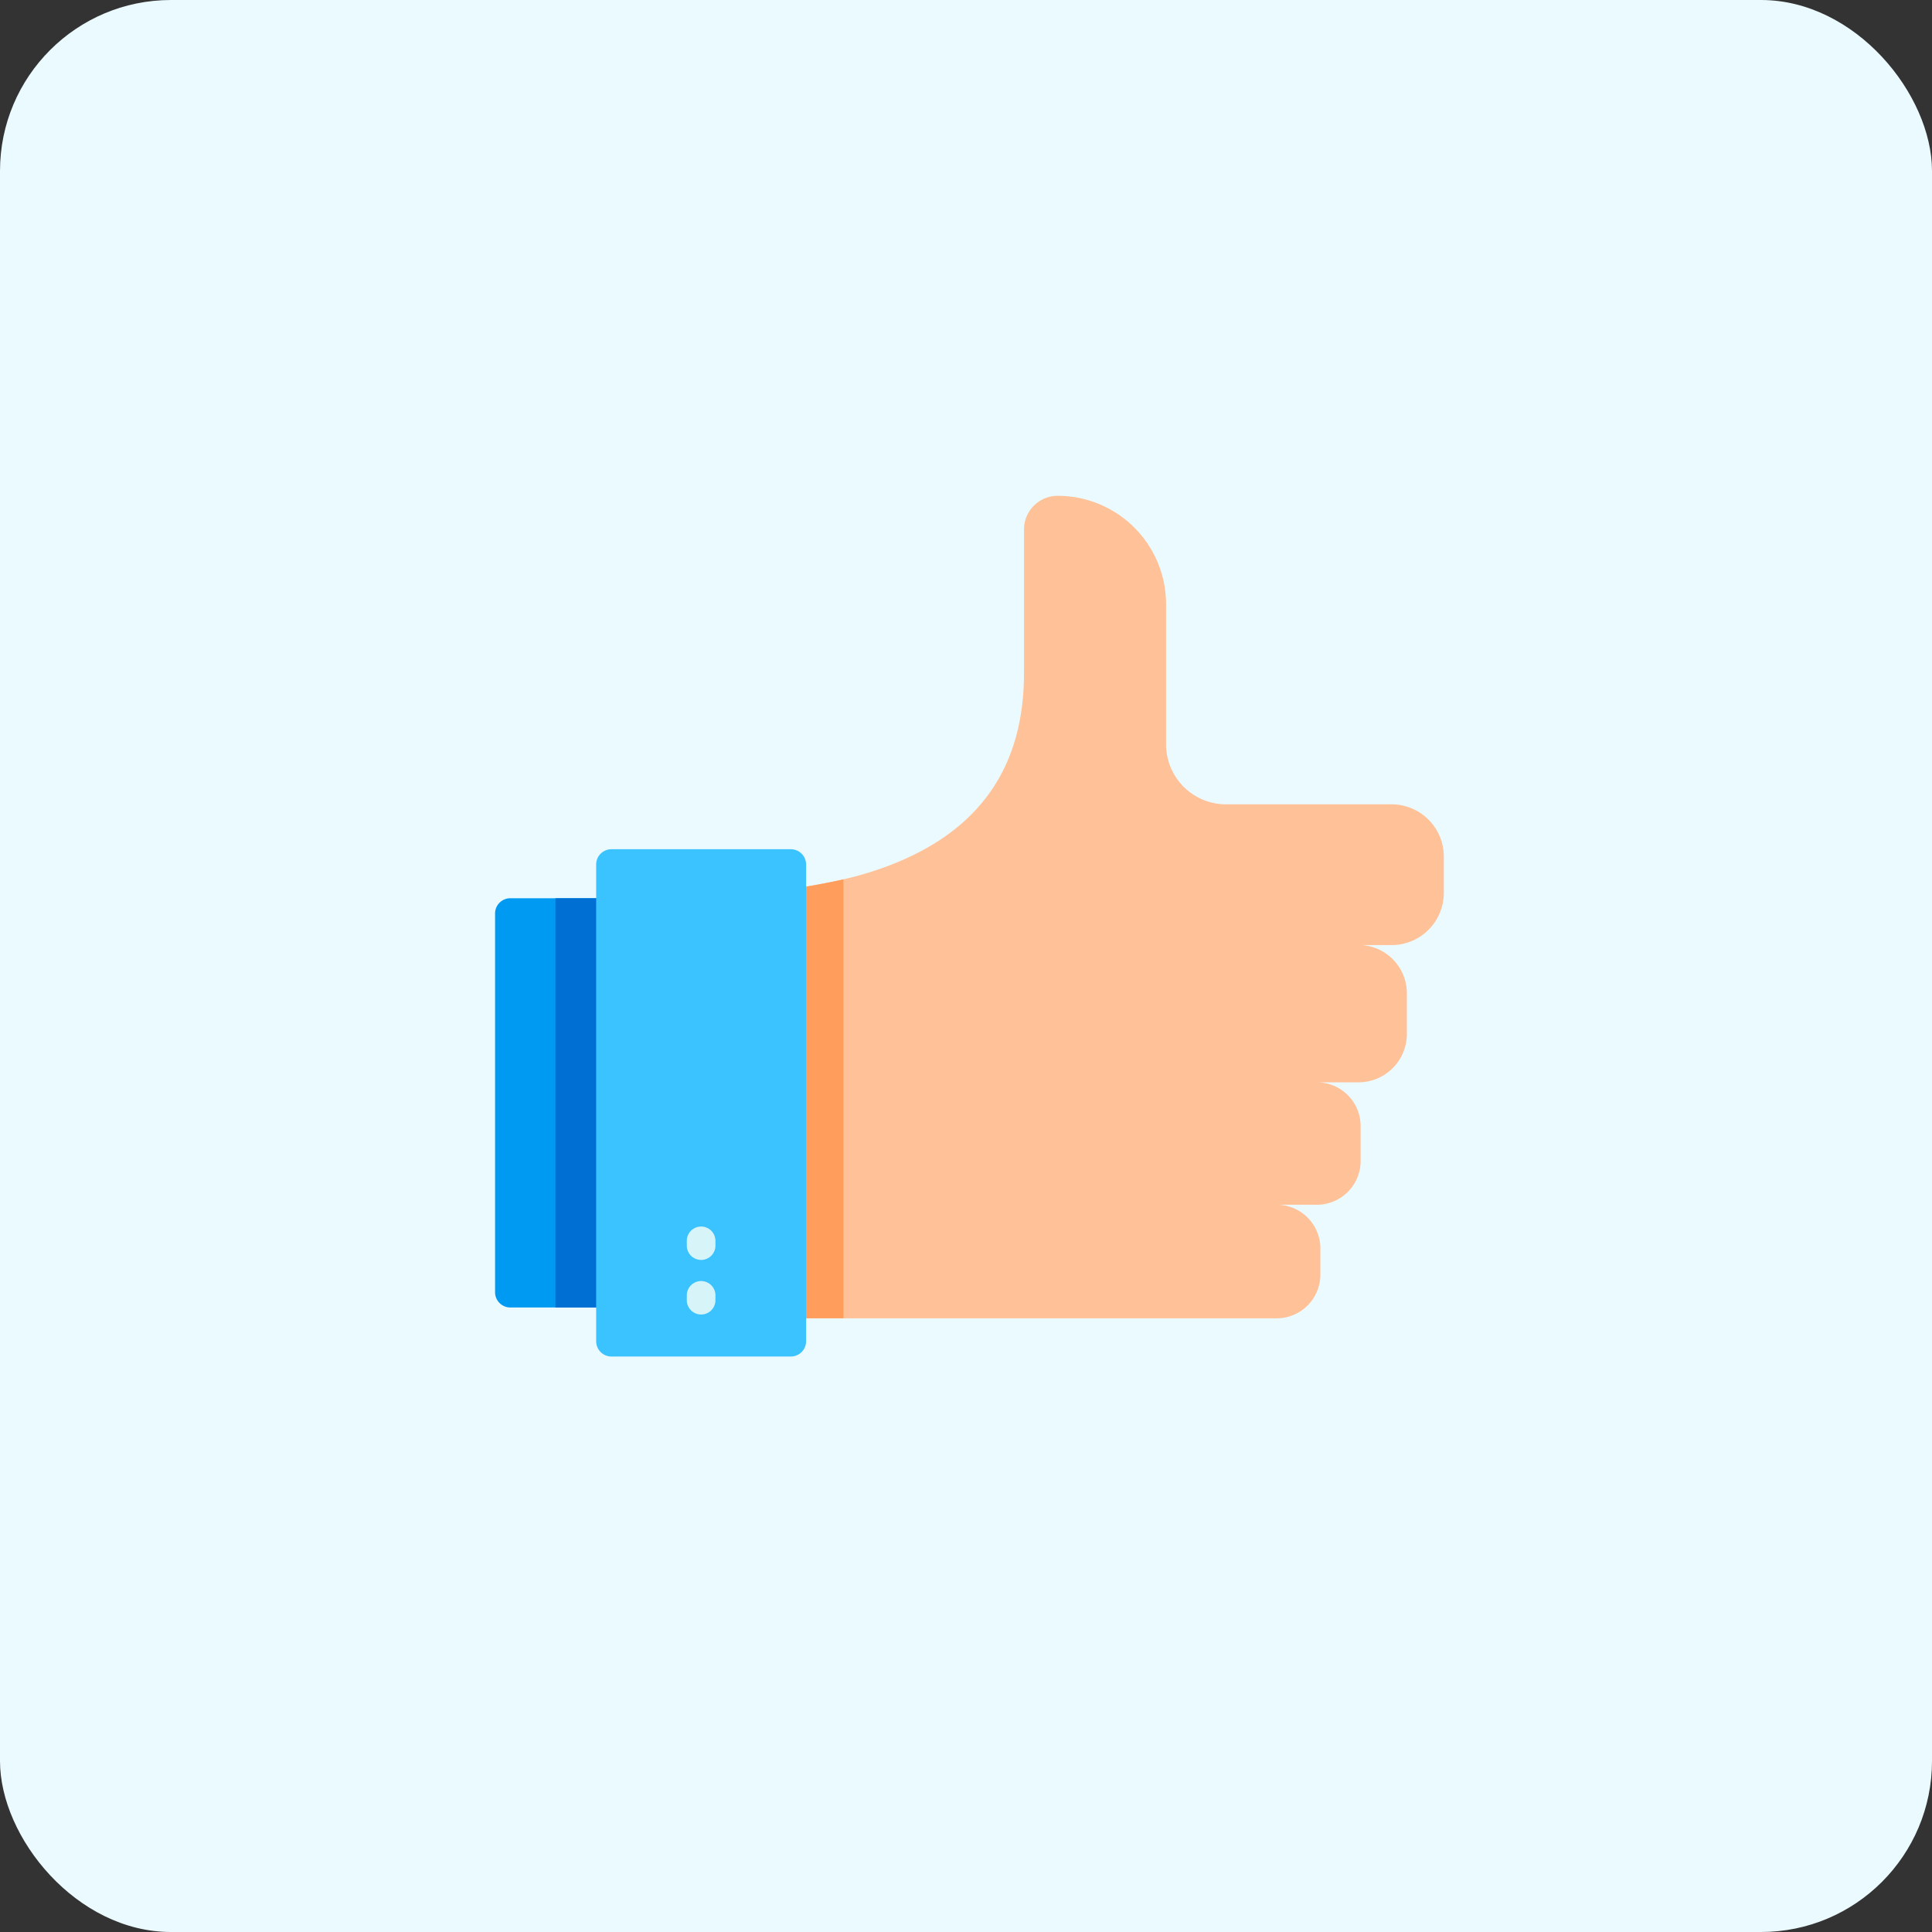 <svg id="Component_29_1" data-name="Component 29 – 1" xmlns="http://www.w3.org/2000/svg" width="113" height="113" viewBox="0 0 113 113">
  <rect x="0" y="0" width="113" height="113" fill="#333333" stroke="none"/>
  <rect id="Rectangle_1438" data-name="Rectangle 1438" width="113" height="113" rx="10" fill="#ebfaff"/>
  <g id="like" transform="translate(28.956 29)">
    <path id="Path_14371" data-name="Path 14371" d="M9.67,240.928v23.936H.893A.893.893,0,0,1,0,263.971v-22.15a.893.893,0,0,1,.893-.893Z" transform="translate(0 -217.391)" fill="#009af2"/>
    <rect id="Rectangle_1474" data-name="Rectangle 1474" width="6.139" height="23.936" transform="translate(3.53 23.537)" fill="#006fd3"/>
    <path id="Path_14372" data-name="Path 14372" d="M148.7,44.862v2.12a3.055,3.055,0,0,1-3.055,3.055h-1.736a2.834,2.834,0,0,1,2.631,2.824v2.368a2.835,2.835,0,0,1-2.835,2.835h-2.43a2.558,2.558,0,0,1,2.559,2.559v2.041a2.559,2.559,0,0,1-2.559,2.559h-2.354a2.56,2.56,0,0,1,2.559,2.561v1.524a2.56,2.56,0,0,1-2.559,2.559H104.539V47.121a37.467,37.467,0,0,0,9.718-1.092c8.185-2.21,9.889-7.391,9.889-11.936V25.728a1.967,1.967,0,0,1,1.967-1.968,6.339,6.339,0,0,1,6.341,6.339v8.194a3.511,3.511,0,0,0,3.511,3.511h9.678A3.057,3.057,0,0,1,148.7,44.862Z" transform="translate(-93.209 -23.76)" fill="#ffc197"/>
    <path id="Path_14373" data-name="Path 14373" d="M113.585,230.8a38.926,38.926,0,0,1-9.046.922v24.745h9.046Z" transform="translate(-93.209 -208.365)" fill="#ff9e5c"/>
    <path id="Path_14374" data-name="Path 14374" d="M65.94,244.143H55.448a.893.893,0,0,1-.893-.893V215.365a.893.893,0,0,1,.893-.893H65.94a.893.893,0,0,1,.893.893V243.25A.893.893,0,0,1,65.94,244.143Z" transform="translate(-48.642 -193.802)" fill="#3bc3ff"/>
    <g id="Group_9471" data-name="Group 9471" transform="translate(11.214 42.734)">
      <path id="Path_14375" data-name="Path 14375" d="M104.309,449.477a.837.837,0,0,1-.837-.837v-.282a.837.837,0,0,1,1.675,0v.282A.837.837,0,0,1,104.309,449.477Z" transform="translate(-103.472 -444.327)" fill="#d7f4f9"/>
      <path id="Path_14376" data-name="Path 14376" d="M104.309,420.015a.837.837,0,0,1-.837-.837V418.9a.837.837,0,1,1,1.675,0v.282A.837.837,0,0,1,104.309,420.015Z" transform="translate(-103.472 -418.058)" fill="#d7f4f9"/>
    </g>
  </g>
</svg>
